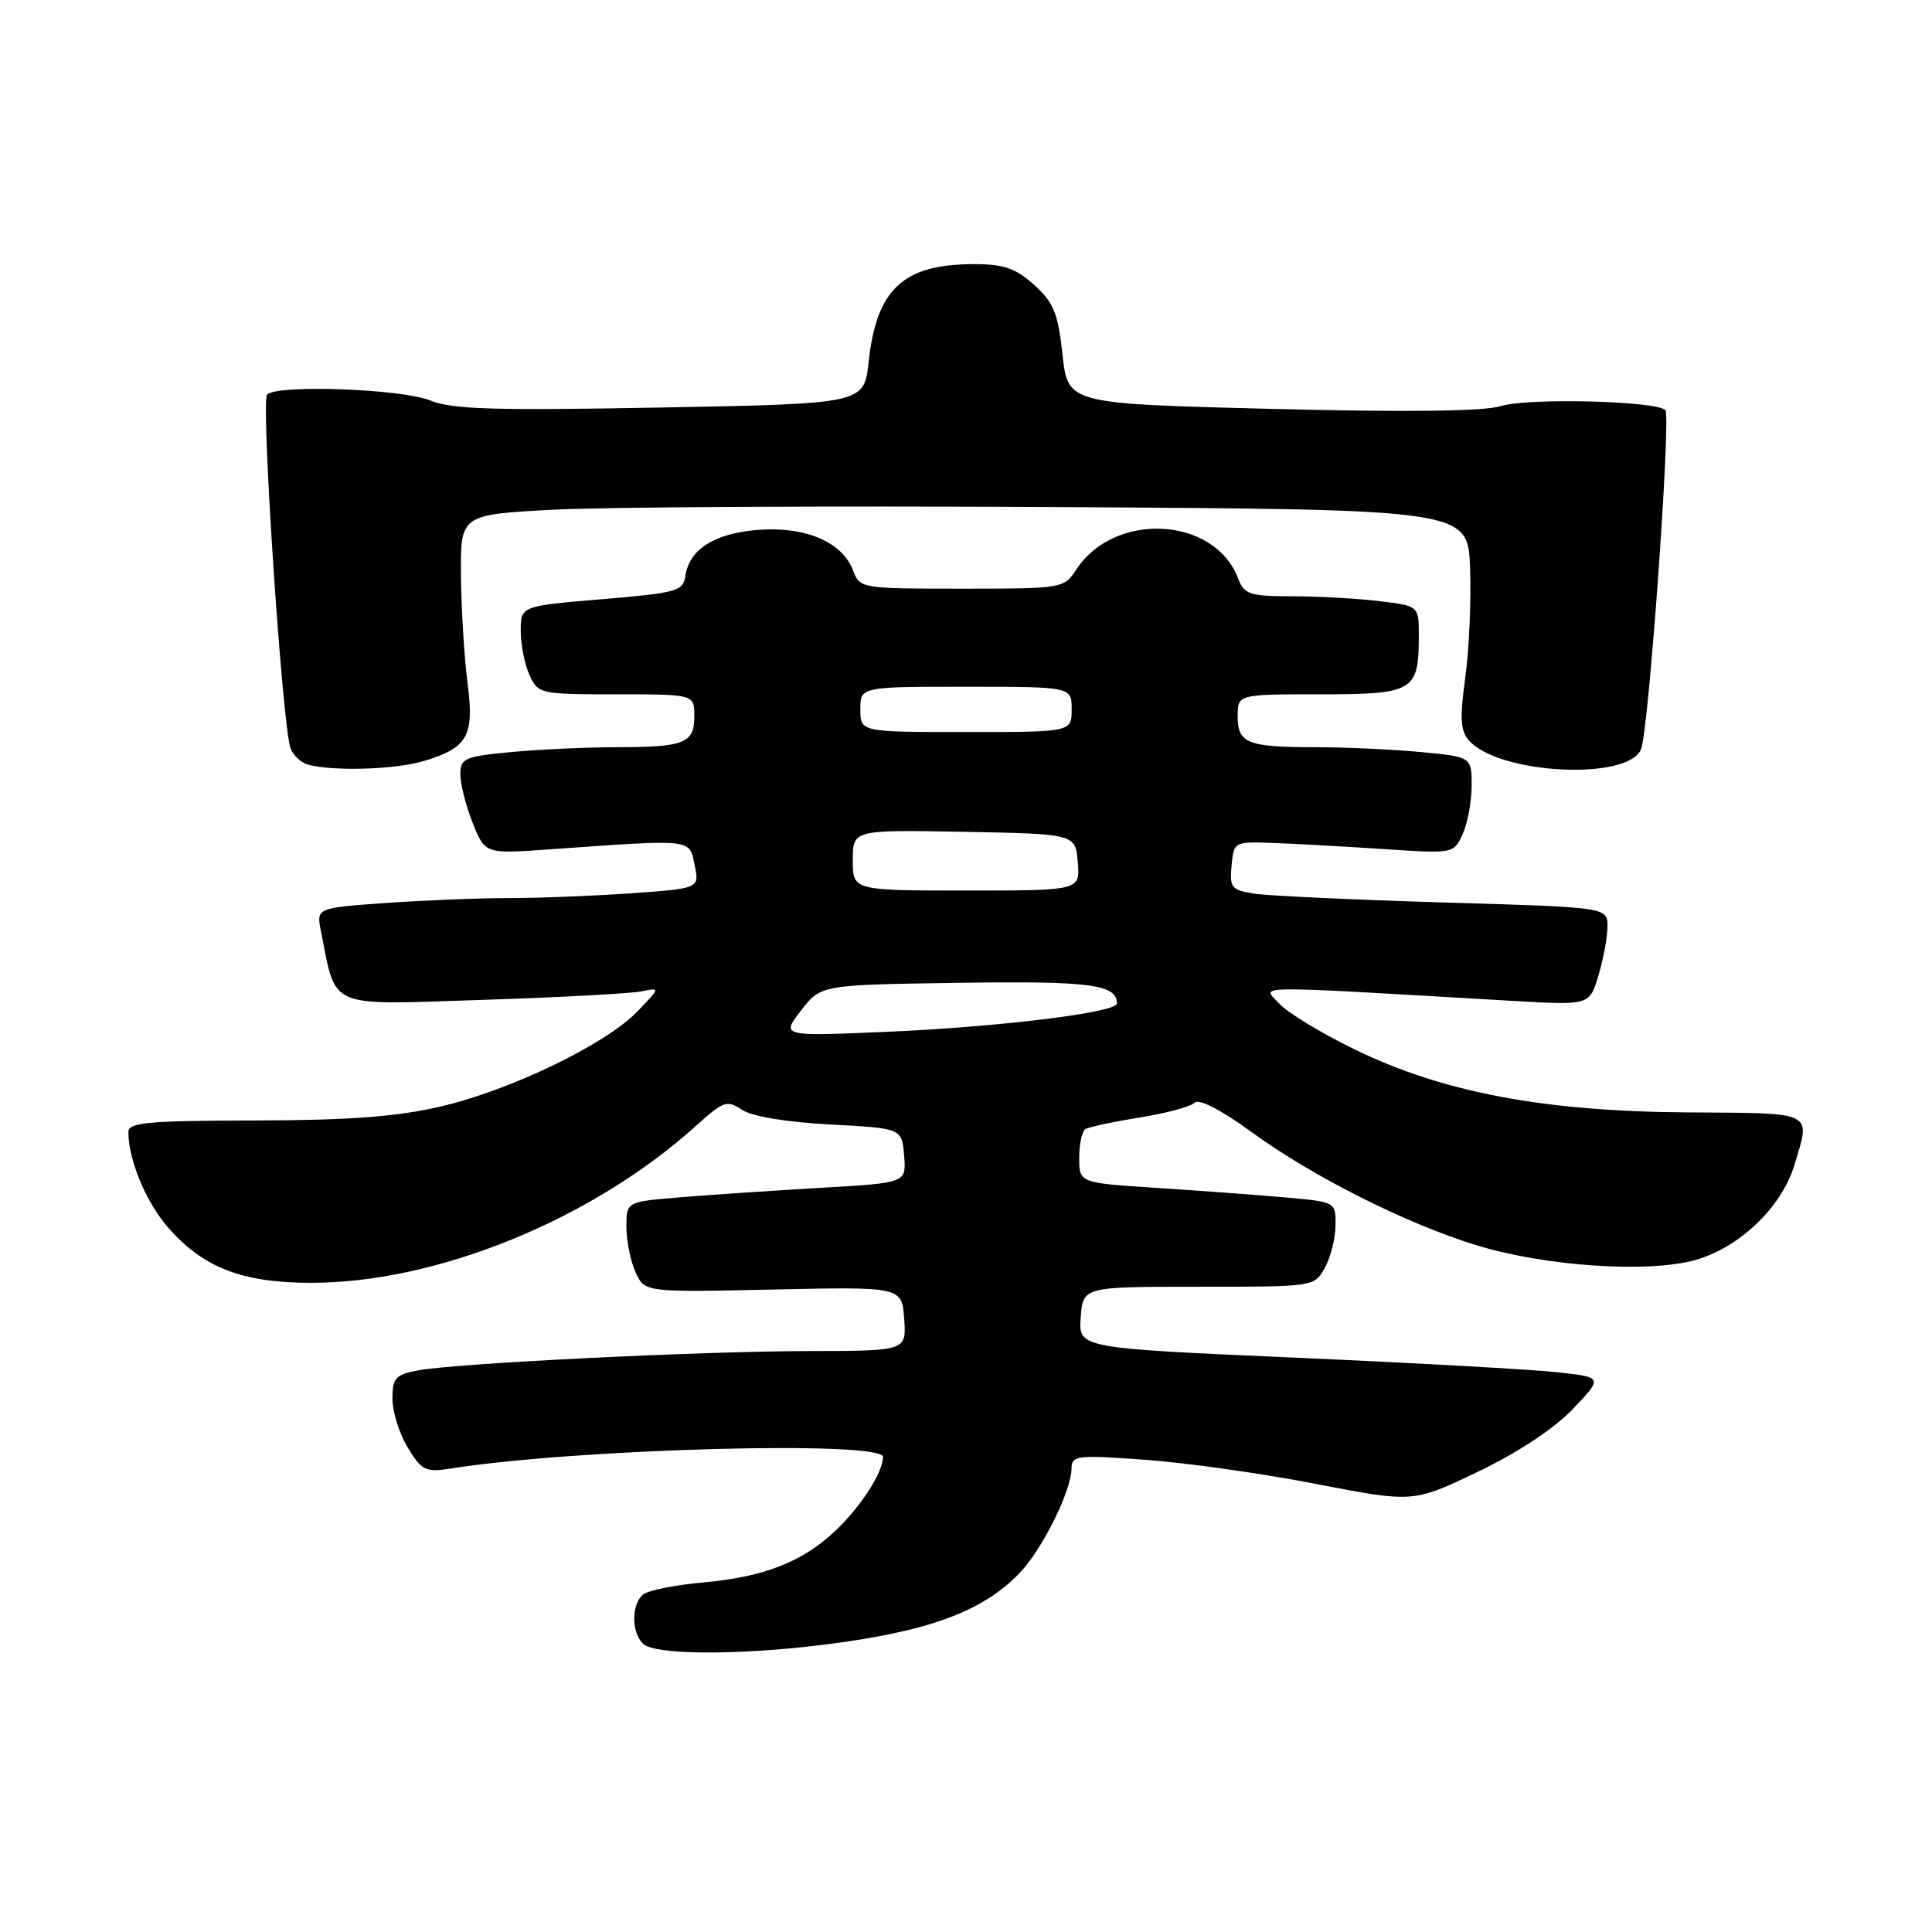 <?xml version="1.0" encoding="UTF-8" standalone="no"?>
<!DOCTYPE svg PUBLIC "-//W3C//DTD SVG 1.1//EN" "http://www.w3.org/Graphics/SVG/1.1/DTD/svg11.dtd" >
<svg xmlns="http://www.w3.org/2000/svg" xmlns:xlink="http://www.w3.org/1999/xlink" version="1.1" viewBox="0 0 256 256">
 <g >
 <path fill="currentColor"
d=" M 109.03 217.95 C 122.97 216.22 130.26 213.55 135.19 208.34 C 138.16 205.20 141.94 197.56 141.98 194.61 C 142.00 192.85 142.62 192.77 151.75 193.43 C 157.11 193.81 167.30 195.25 174.38 196.63 C 187.26 199.12 187.26 199.12 195.84 195.01 C 201.16 192.45 205.92 189.31 208.41 186.70 C 212.40 182.50 212.40 182.50 206.45 181.84 C 203.18 181.47 187.54 180.60 171.70 179.90 C 142.90 178.64 142.90 178.64 143.20 174.57 C 143.50 170.50 143.50 170.50 158.83 170.50 C 174.14 170.50 174.16 170.50 175.54 168.00 C 176.31 166.62 176.95 164.10 176.96 162.38 C 177.00 159.26 177.00 159.26 170.25 158.66 C 166.54 158.33 158.89 157.77 153.25 157.40 C 143.00 156.74 143.00 156.74 143.00 153.43 C 143.00 151.61 143.37 149.89 143.82 149.61 C 144.28 149.33 147.50 148.64 151.00 148.08 C 154.49 147.52 157.76 146.64 158.28 146.12 C 158.86 145.54 161.74 147.02 165.86 150.02 C 173.98 155.92 186.14 162.05 195.50 164.96 C 204.61 167.78 218.33 168.73 224.63 166.96 C 230.49 165.32 236.10 159.94 237.77 154.36 C 239.93 147.17 240.62 147.51 223.75 147.40 C 204.54 147.28 191.18 144.75 179.45 139.03 C 175.02 136.87 170.52 134.13 169.45 132.93 C 167.29 130.52 164.67 130.55 200.56 132.63 C 210.62 133.21 210.62 133.21 211.81 129.24 C 212.46 127.06 213.00 124.13 213.00 122.74 C 213.00 120.22 213.00 120.22 191.25 119.58 C 179.29 119.22 168.01 118.70 166.19 118.41 C 163.16 117.93 162.91 117.62 163.19 114.69 C 163.50 111.50 163.50 111.50 169.00 111.71 C 172.03 111.82 178.58 112.19 183.56 112.52 C 192.60 113.12 192.63 113.11 193.81 110.51 C 194.47 109.08 195.00 106.19 195.00 104.10 C 195.00 100.29 195.00 100.29 188.25 99.65 C 184.54 99.30 178.27 99.01 174.33 99.01 C 165.25 99.00 164.00 98.50 164.00 94.89 C 164.00 92.00 164.00 92.00 174.96 92.00 C 187.35 92.00 188.00 91.61 188.00 84.21 C 188.00 80.28 188.00 80.28 182.75 79.65 C 179.86 79.30 174.68 79.01 171.23 79.01 C 165.55 79.00 164.86 78.77 164.05 76.63 C 160.94 68.45 147.69 67.72 142.63 75.45 C 140.97 77.98 140.82 78.00 127.45 78.00 C 114.04 78.00 113.94 77.98 113.02 75.55 C 111.59 71.79 106.62 69.70 100.35 70.22 C 94.61 70.70 91.31 72.81 90.81 76.35 C 90.52 78.33 89.65 78.57 79.75 79.40 C 69.00 80.30 69.00 80.30 69.00 83.60 C 69.00 85.42 69.52 88.05 70.16 89.45 C 71.30 91.94 71.55 92.00 81.66 92.00 C 92.00 92.00 92.00 92.00 92.00 94.89 C 92.00 98.50 90.75 99.00 81.67 99.01 C 77.73 99.01 71.46 99.30 67.75 99.65 C 61.53 100.24 61.00 100.47 61.00 102.62 C 61.00 103.91 61.74 106.80 62.64 109.06 C 64.28 113.16 64.28 113.16 72.89 112.54 C 91.97 111.19 91.32 111.11 92.04 114.61 C 92.69 117.72 92.69 117.72 83.69 118.36 C 78.74 118.71 71.46 119.00 67.50 119.00 C 63.54 119.00 56.17 119.29 51.11 119.65 C 41.91 120.31 41.91 120.31 42.53 123.40 C 44.60 133.78 43.16 133.17 63.84 132.49 C 74.11 132.16 83.62 131.65 85.00 131.36 C 87.50 130.85 87.50 130.85 84.50 133.98 C 80.35 138.34 67.59 144.50 58.29 146.64 C 52.50 147.98 46.21 148.44 33.75 148.47 C 19.55 148.50 17.01 148.73 17.01 150.00 C 17.01 153.70 19.37 159.35 22.30 162.68 C 26.93 167.97 32.05 169.95 41.09 169.98 C 57.81 170.03 78.46 161.62 92.29 149.12 C 95.86 145.89 96.33 145.73 98.33 147.06 C 99.66 147.94 104.18 148.69 110.00 149.00 C 119.50 149.50 119.50 149.50 119.80 153.12 C 120.10 156.74 120.10 156.74 108.80 157.39 C 102.59 157.75 94.24 158.31 90.25 158.64 C 83.00 159.23 83.00 159.23 83.00 162.57 C 83.00 164.40 83.55 167.11 84.21 168.57 C 85.43 171.24 85.43 171.24 102.46 170.87 C 119.50 170.50 119.50 170.50 119.81 174.75 C 120.11 179.00 120.11 179.00 107.31 179.02 C 92.60 179.05 60.46 180.64 55.41 181.58 C 52.39 182.15 52.00 182.58 52.00 185.36 C 52.01 187.09 52.92 190.00 54.04 191.83 C 55.90 194.88 56.38 195.11 59.79 194.58 C 76.54 191.94 117.00 190.86 117.00 193.05 C 117.00 195.06 114.15 199.52 110.84 202.70 C 106.42 206.93 101.29 208.96 93.18 209.68 C 89.50 210.01 85.94 210.72 85.25 211.26 C 83.66 212.51 83.63 216.23 85.20 217.80 C 86.69 219.29 97.62 219.36 109.03 217.95 Z  M 56.12 100.85 C 61.99 99.09 62.87 97.54 61.95 90.50 C 61.52 87.20 61.13 80.83 61.08 76.35 C 61.00 68.20 61.00 68.20 73.25 67.54 C 79.99 67.18 110.02 67.02 140.00 67.19 C 194.50 67.50 194.50 67.50 194.79 75.25 C 194.95 79.51 194.67 86.03 194.16 89.75 C 193.42 95.12 193.51 96.83 194.63 98.10 C 198.60 102.62 215.83 103.48 217.46 99.24 C 218.48 96.59 221.44 55.11 220.67 54.34 C 219.45 53.11 202.44 52.70 198.87 53.81 C 196.64 54.51 186.38 54.63 168.50 54.18 C 141.50 53.50 141.50 53.50 140.79 47.00 C 140.19 41.48 139.62 40.09 137.03 37.75 C 134.57 35.54 133.01 35.00 129.05 35.00 C 119.68 35.00 116.14 38.29 115.10 47.95 C 114.50 53.50 114.50 53.50 87.50 54.00 C 65.44 54.41 59.86 54.24 57.00 53.06 C 53.26 51.53 36.74 50.93 35.39 52.28 C 34.54 53.13 37.42 96.42 38.51 99.19 C 38.87 100.12 39.92 101.08 40.84 101.33 C 44.22 102.22 52.38 101.97 56.12 100.85 Z  M 106.13 133.91 C 108.75 130.50 108.75 130.50 127.00 130.23 C 144.41 129.97 148.00 130.43 148.00 132.97 C 148.00 134.16 132.41 136.08 117.50 136.72 C 103.50 137.32 103.50 137.32 106.13 133.91 Z  M 113.00 113.97 C 113.00 109.95 113.00 109.95 127.75 110.22 C 142.50 110.50 142.50 110.50 142.81 114.25 C 143.12 118.00 143.12 118.00 128.06 118.00 C 113.00 118.00 113.00 118.00 113.00 113.97 Z  M 114.00 94.00 C 114.00 91.00 114.00 91.00 128.00 91.00 C 142.00 91.00 142.00 91.00 142.00 94.00 C 142.00 97.00 142.00 97.00 128.00 97.00 C 114.00 97.00 114.00 97.00 114.00 94.00 Z "/>
</g>
</svg>